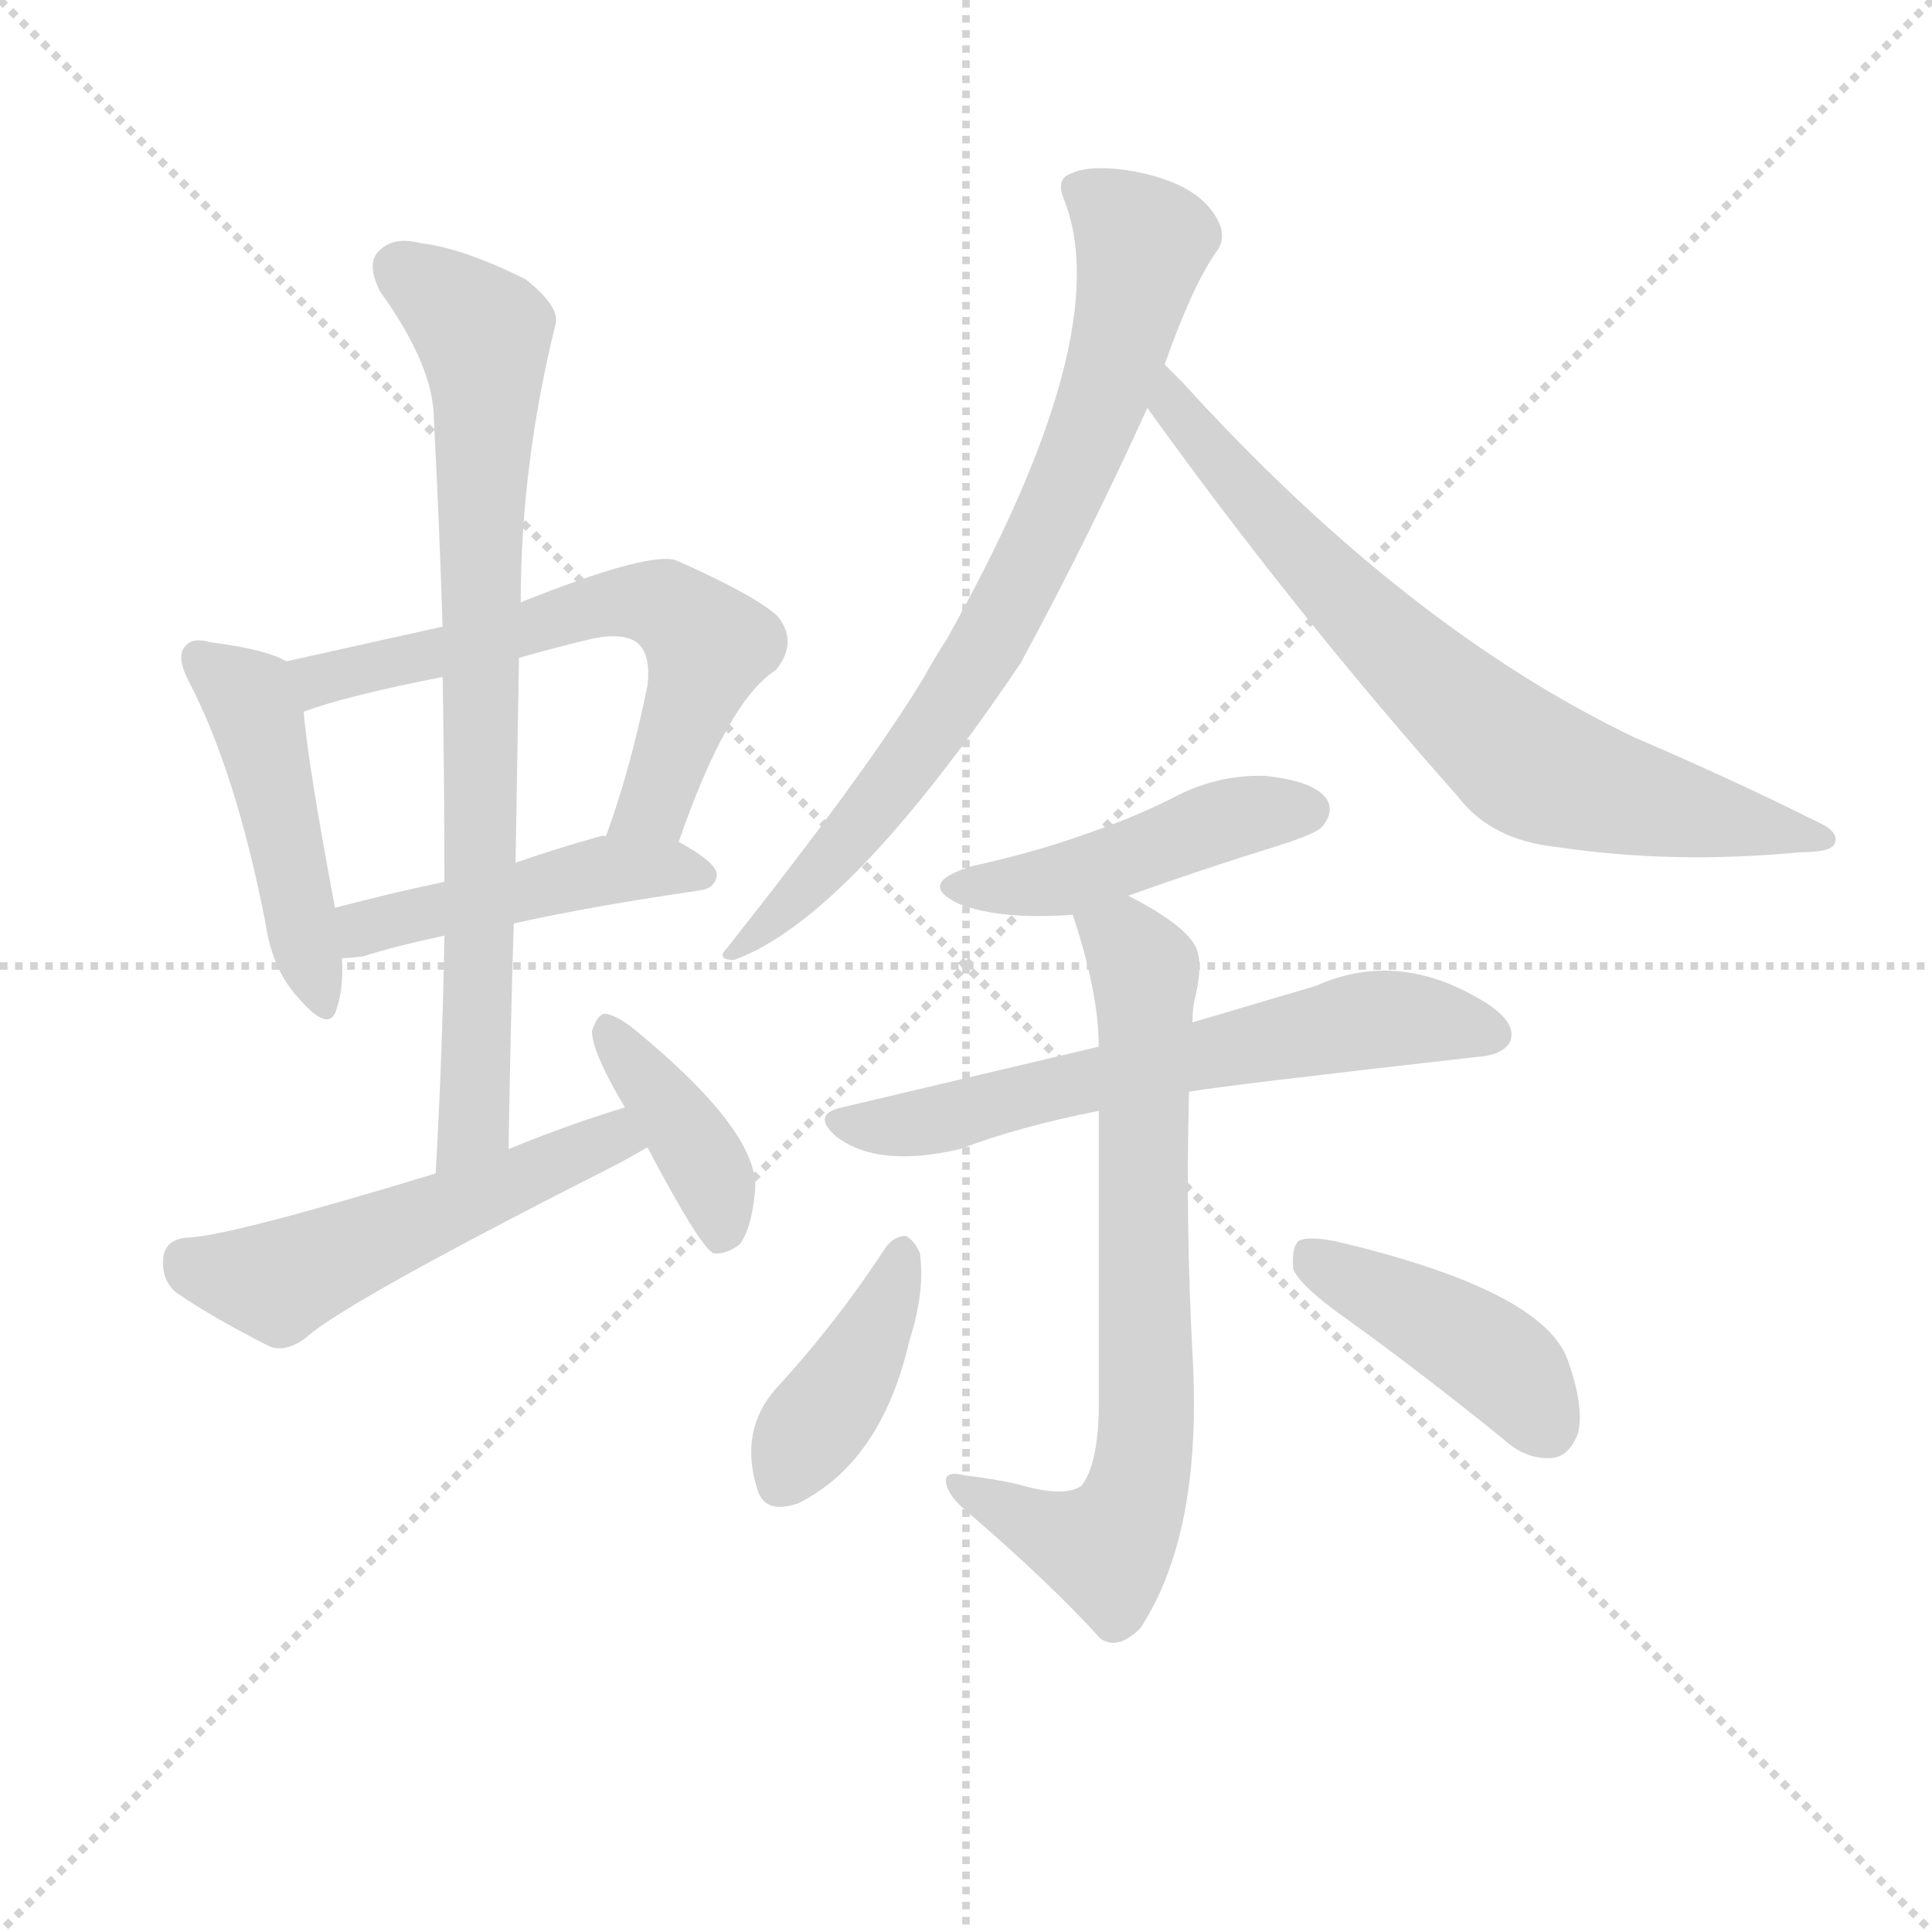 <svg version="1.1" viewBox="0 0 1024 1024" xmlns="http://www.w3.org/2000/svg">
  <g stroke="lightgray" stroke-dasharray="1,1" stroke-width="1" transform="scale(4, 4)">
    <line x1="0" y1="0" x2="256" y2="256"></line>
    <line x1="256" y1="0" x2="0" y2="256"></line>
    <line x1="128" y1="0" x2="128" y2="256"></line>
    <line x1="0" y1="128" x2="256" y2="128"></line>
  </g>
  <g transform="scale(0.92, -0.92) translate(60, -830)">
    <style type="text/css">
      
        @keyframes keyframes0 {
          from {
            stroke: blue;
            stroke-dashoffset: 471;
            stroke-width: 128;
          }
          61% {
            animation-timing-function: step-end;
            stroke: blue;
            stroke-dashoffset: 0;
            stroke-width: 128;
          }
          to {
            stroke: black;
            stroke-width: 1024;
          }
        }
        #make-me-a-hanzi-animation-0 {
          animation: keyframes0 0.633s both;
          animation-delay: 0s;
          animation-timing-function: linear;
        }
      
        @keyframes keyframes1 {
          from {
            stroke: blue;
            stroke-dashoffset: 628;
            stroke-width: 128;
          }
          67% {
            animation-timing-function: step-end;
            stroke: blue;
            stroke-dashoffset: 0;
            stroke-width: 128;
          }
          to {
            stroke: black;
            stroke-width: 1024;
          }
        }
        #make-me-a-hanzi-animation-1 {
          animation: keyframes1 0.761s both;
          animation-delay: 0.633s;
          animation-timing-function: linear;
        }
      
        @keyframes keyframes2 {
          from {
            stroke: blue;
            stroke-dashoffset: 466;
            stroke-width: 128;
          }
          60% {
            animation-timing-function: step-end;
            stroke: blue;
            stroke-dashoffset: 0;
            stroke-width: 128;
          }
          to {
            stroke: black;
            stroke-width: 1024;
          }
        }
        #make-me-a-hanzi-animation-2 {
          animation: keyframes2 0.629s both;
          animation-delay: 1.394s;
          animation-timing-function: linear;
        }
      
        @keyframes keyframes3 {
          from {
            stroke: blue;
            stroke-dashoffset: 799;
            stroke-width: 128;
          }
          72% {
            animation-timing-function: step-end;
            stroke: blue;
            stroke-dashoffset: 0;
            stroke-width: 128;
          }
          to {
            stroke: black;
            stroke-width: 1024;
          }
        }
        #make-me-a-hanzi-animation-3 {
          animation: keyframes3 0.9s both;
          animation-delay: 2.024s;
          animation-timing-function: linear;
        }
      
        @keyframes keyframes4 {
          from {
            stroke: blue;
            stroke-dashoffset: 534;
            stroke-width: 128;
          }
          63% {
            animation-timing-function: step-end;
            stroke: blue;
            stroke-dashoffset: 0;
            stroke-width: 128;
          }
          to {
            stroke: black;
            stroke-width: 1024;
          }
        }
        #make-me-a-hanzi-animation-4 {
          animation: keyframes4 0.685s both;
          animation-delay: 2.924s;
          animation-timing-function: linear;
        }
      
        @keyframes keyframes5 {
          from {
            stroke: blue;
            stroke-dashoffset: 396;
            stroke-width: 128;
          }
          56% {
            animation-timing-function: step-end;
            stroke: blue;
            stroke-dashoffset: 0;
            stroke-width: 128;
          }
          to {
            stroke: black;
            stroke-width: 1024;
          }
        }
        #make-me-a-hanzi-animation-5 {
          animation: keyframes5 0.572s both;
          animation-delay: 3.608s;
          animation-timing-function: linear;
        }
      
        @keyframes keyframes6 {
          from {
            stroke: blue;
            stroke-dashoffset: 780;
            stroke-width: 128;
          }
          72% {
            animation-timing-function: step-end;
            stroke: blue;
            stroke-dashoffset: 0;
            stroke-width: 128;
          }
          to {
            stroke: black;
            stroke-width: 1024;
          }
        }
        #make-me-a-hanzi-animation-6 {
          animation: keyframes6 0.885s both;
          animation-delay: 4.181s;
          animation-timing-function: linear;
        }
      
        @keyframes keyframes7 {
          from {
            stroke: blue;
            stroke-dashoffset: 739;
            stroke-width: 128;
          }
          71% {
            animation-timing-function: step-end;
            stroke: blue;
            stroke-dashoffset: 0;
            stroke-width: 128;
          }
          to {
            stroke: black;
            stroke-width: 1024;
          }
        }
        #make-me-a-hanzi-animation-7 {
          animation: keyframes7 0.851s both;
          animation-delay: 5.065s;
          animation-timing-function: linear;
        }
      
        @keyframes keyframes8 {
          from {
            stroke: blue;
            stroke-dashoffset: 463;
            stroke-width: 128;
          }
          60% {
            animation-timing-function: step-end;
            stroke: blue;
            stroke-dashoffset: 0;
            stroke-width: 128;
          }
          to {
            stroke: black;
            stroke-width: 1024;
          }
        }
        #make-me-a-hanzi-animation-8 {
          animation: keyframes8 0.627s both;
          animation-delay: 5.917s;
          animation-timing-function: linear;
        }
      
        @keyframes keyframes9 {
          from {
            stroke: blue;
            stroke-dashoffset: 639;
            stroke-width: 128;
          }
          68% {
            animation-timing-function: step-end;
            stroke: blue;
            stroke-dashoffset: 0;
            stroke-width: 128;
          }
          to {
            stroke: black;
            stroke-width: 1024;
          }
        }
        #make-me-a-hanzi-animation-9 {
          animation: keyframes9 0.77s both;
          animation-delay: 6.544s;
          animation-timing-function: linear;
        }
      
        @keyframes keyframes10 {
          from {
            stroke: blue;
            stroke-dashoffset: 729;
            stroke-width: 128;
          }
          70% {
            animation-timing-function: step-end;
            stroke: blue;
            stroke-dashoffset: 0;
            stroke-width: 128;
          }
          to {
            stroke: black;
            stroke-width: 1024;
          }
        }
        #make-me-a-hanzi-animation-10 {
          animation: keyframes10 0.843s both;
          animation-delay: 7.314s;
          animation-timing-function: linear;
        }
      
        @keyframes keyframes11 {
          from {
            stroke: blue;
            stroke-dashoffset: 405;
            stroke-width: 128;
          }
          57% {
            animation-timing-function: step-end;
            stroke: blue;
            stroke-dashoffset: 0;
            stroke-width: 128;
          }
          to {
            stroke: black;
            stroke-width: 1024;
          }
        }
        #make-me-a-hanzi-animation-11 {
          animation: keyframes11 0.58s both;
          animation-delay: 8.157s;
          animation-timing-function: linear;
        }
      
        @keyframes keyframes12 {
          from {
            stroke: blue;
            stroke-dashoffset: 430;
            stroke-width: 128;
          }
          58% {
            animation-timing-function: step-end;
            stroke: blue;
            stroke-dashoffset: 0;
            stroke-width: 128;
          }
          to {
            stroke: black;
            stroke-width: 1024;
          }
        }
        #make-me-a-hanzi-animation-12 {
          animation: keyframes12 0.6s both;
          animation-delay: 8.736s;
          animation-timing-function: linear;
        }
      
    </style>
    
      <path d="M 105 449 Q 93 456 61 460 Q 51 463 47 458 Q 41 452 49 437 Q 76 385 93 298 Q 97 271 112 255 Q 130 234 134 249 Q 138 261 137 278 L 133 307 Q 117 392 115 420 C 113 445 113 445 105 449 Z" fill="lightgray"></path>
    
      <path d="M 331 345 Q 359 426 387 444 Q 400 460 388 475 Q 375 487 330 507 Q 315 513 240 483 L 195 469 L 105 449 C 76 442 87 410 115 420 Q 139 429 195 440 L 239 451 Q 260 457 281 462 Q 300 466 308 459 Q 315 452 313 435 Q 303 386 289 348 C 279 320 321 317 331 345 Z" fill="lightgray"></path>
    
      <path d="M 236 298 Q 281 308 343 317 Q 352 318 353 326 Q 353 333 331 345 C 319 352 319 352 289 348 Q 288 349 285 348 Q 260 341 237 333 L 196 322 Q 163 315 133 307 C 104 299 107 276 137 278 Q 141 278 149 279 Q 168 285 196 291 L 236 298 Z" fill="lightgray"></path>
    
      <path d="M 233 168 Q 234 235 236 298 L 237 333 L 239 451 L 240 483 Q 240 562 260 643 Q 263 653 243 669 Q 207 687 182 690 Q 166 694 158 685 Q 151 678 159 662 Q 190 619 190 588 Q 193 530 195 469 L 195 440 Q 196 383 196 322 L 196 291 Q 195 225 191 154 C 189 124 233 138 233 168 Z" fill="lightgray"></path>
    
      <path d="M 300 192 Q 267 182 233 168 L 191 154 Q 73 118 48 117 Q 35 116 34 105 Q 33 92 42 85 Q 64 70 96 54 Q 106 51 117 60 Q 141 81 297 160 L 313 169 C 339 184 329 201 300 192 Z" fill="lightgray"></path>
    
      <path d="M 313 169 Q 343 112 351 108 Q 358 107 366 113 Q 373 122 375 144 Q 378 178 303 239 Q 293 246 288 246 Q 284 245 281 236 Q 281 224 300 192 L 313 169 Z" fill="lightgray"></path>
    
      <path d="M 611 620 Q 626 663 640 684 Q 646 691 643 700 Q 633 725 589 732 Q 567 735 557 730 Q 548 727 553 715 Q 584 637 485 461 Q 479 452 473 441 Q 442 389 359 284 Q 352 277 363 277 Q 429 301 528 448 Q 567 520 601 595 L 611 620 Z" fill="lightgray"></path>
    
      <path d="M 601 595 Q 685 478 780 371 Q 799 346 837 342 Q 904 332 977 339 Q 995 339 997 344 Q 1000 351 986 357 Q 938 381 882 405 Q 750 468 621 610 L 611 620 C 590 641 583 619 601 595 Z" fill="lightgray"></path>
    
      <path d="M 590 314 Q 632 329 677 343 Q 699 350 702 354 Q 709 363 704 370 Q 697 380 669 383 Q 641 384 615 370 Q 591 358 564 349 Q 536 339 500 331 Q 467 321 493 309 Q 517 300 558 303 L 590 314 Z" fill="lightgray"></path>
    
      <path d="M 573 227 L 425 192 Q 407 188 422 175 Q 446 157 493 168 Q 527 181 573 190 L 625 201 Q 640 204 790 221 Q 806 222 810 230 Q 814 240 798 251 Q 747 284 698 262 L 627 241 L 573 227 Z" fill="lightgray"></path>
    
      <path d="M 558 303 Q 573 258 573 227 L 573 190 L 573 16 Q 572 -15 563 -26 Q 553 -33 526 -25 Q 513 -22 496 -20 Q 484 -17 485 -24 Q 486 -31 495 -39 Q 544 -81 574 -114 Q 584 -121 597 -108 Q 633 -53 627 50 Q 623 125 625 201 L 627 241 Q 627 248 628 253 Q 634 277 628 286 Q 621 298 590 314 C 564 329 549 332 558 303 Z" fill="lightgray"></path>
    
      <path d="M 450 111 Q 422 68 387 30 Q 366 6 376 -27 Q 380 -43 400 -36 Q 448 -12 464 58 Q 473 86 470 108 Q 467 115 462 118 Q 455 118 450 111 Z" fill="lightgray"></path>
    
      <path d="M 716 70 Q 759 39 806 1 Q 819 -11 834 -10 Q 844 -9 849 4 Q 853 19 843 47 Q 828 87 709 115 Q 693 118 688 115 Q 684 111 685 99 Q 689 89 716 70 Z" fill="lightgray"></path>
    
    
      <clipPath id="make-me-a-hanzi-clip-0">
        <path d="M 105 449 Q 93 456 61 460 Q 51 463 47 458 Q 41 452 49 437 Q 76 385 93 298 Q 97 271 112 255 Q 130 234 134 249 Q 138 261 137 278 L 133 307 Q 117 392 115 420 C 113 445 113 445 105 449 Z"></path>
      </clipPath>
      <path clip-path="url(#make-me-a-hanzi-clip-0)" d="M 55 451 L 83 428 L 89 414 L 124 254" fill="none" id="make-me-a-hanzi-animation-0" stroke-dasharray="343 686" stroke-linecap="round"></path>
    
      <clipPath id="make-me-a-hanzi-clip-1">
        <path d="M 331 345 Q 359 426 387 444 Q 400 460 388 475 Q 375 487 330 507 Q 315 513 240 483 L 195 469 L 105 449 C 76 442 87 410 115 420 Q 139 429 195 440 L 239 451 Q 260 457 281 462 Q 300 466 308 459 Q 315 452 313 435 Q 303 386 289 348 C 279 320 321 317 331 345 Z"></path>
      </clipPath>
      <path clip-path="url(#make-me-a-hanzi-clip-1)" d="M 114 444 L 125 438 L 297 484 L 327 479 L 348 458 L 317 367 L 296 353" fill="none" id="make-me-a-hanzi-animation-1" stroke-dasharray="500 1000" stroke-linecap="round"></path>
    
      <clipPath id="make-me-a-hanzi-clip-2">
        <path d="M 236 298 Q 281 308 343 317 Q 352 318 353 326 Q 353 333 331 345 C 319 352 319 352 289 348 Q 288 349 285 348 Q 260 341 237 333 L 196 322 Q 163 315 133 307 C 104 299 107 276 137 278 Q 141 278 149 279 Q 168 285 196 291 L 236 298 Z"></path>
      </clipPath>
      <path clip-path="url(#make-me-a-hanzi-clip-2)" d="M 142 286 L 167 301 L 287 328 L 323 331 L 344 326" fill="none" id="make-me-a-hanzi-animation-2" stroke-dasharray="338 676" stroke-linecap="round"></path>
    
      <clipPath id="make-me-a-hanzi-clip-3">
        <path d="M 233 168 Q 234 235 236 298 L 237 333 L 239 451 L 240 483 Q 240 562 260 643 Q 263 653 243 669 Q 207 687 182 690 Q 166 694 158 685 Q 151 678 159 662 Q 190 619 190 588 Q 193 530 195 469 L 195 440 Q 196 383 196 322 L 196 291 Q 195 225 191 154 C 189 124 233 138 233 168 Z"></path>
      </clipPath>
      <path clip-path="url(#make-me-a-hanzi-clip-3)" d="M 170 676 L 218 638 L 220 612 L 213 183 L 196 162" fill="none" id="make-me-a-hanzi-animation-3" stroke-dasharray="671 1342" stroke-linecap="round"></path>
    
      <clipPath id="make-me-a-hanzi-clip-4">
        <path d="M 300 192 Q 267 182 233 168 L 191 154 Q 73 118 48 117 Q 35 116 34 105 Q 33 92 42 85 Q 64 70 96 54 Q 106 51 117 60 Q 141 81 297 160 L 313 169 C 339 184 329 201 300 192 Z"></path>
      </clipPath>
      <path clip-path="url(#make-me-a-hanzi-clip-4)" d="M 47 104 L 58 97 L 98 92 L 272 166 L 293 174 L 306 172" fill="none" id="make-me-a-hanzi-animation-4" stroke-dasharray="406 812" stroke-linecap="round"></path>
    
      <clipPath id="make-me-a-hanzi-clip-5">
        <path d="M 313 169 Q 343 112 351 108 Q 358 107 366 113 Q 373 122 375 144 Q 378 178 303 239 Q 293 246 288 246 Q 284 245 281 236 Q 281 224 300 192 L 313 169 Z"></path>
      </clipPath>
      <path clip-path="url(#make-me-a-hanzi-clip-5)" d="M 289 238 L 347 157 L 356 118" fill="none" id="make-me-a-hanzi-animation-5" stroke-dasharray="268 536" stroke-linecap="round"></path>
    
      <clipPath id="make-me-a-hanzi-clip-6">
        <path d="M 611 620 Q 626 663 640 684 Q 646 691 643 700 Q 633 725 589 732 Q 567 735 557 730 Q 548 727 553 715 Q 584 637 485 461 Q 479 452 473 441 Q 442 389 359 284 Q 352 277 363 277 Q 429 301 528 448 Q 567 520 601 595 L 611 620 Z"></path>
      </clipPath>
      <path clip-path="url(#make-me-a-hanzi-clip-6)" d="M 564 720 L 592 699 L 598 687 L 579 611 L 546 530 L 505 450 L 458 382 L 407 321 L 367 290 L 366 283" fill="none" id="make-me-a-hanzi-animation-6" stroke-dasharray="652 1304" stroke-linecap="round"></path>
    
      <clipPath id="make-me-a-hanzi-clip-7">
        <path d="M 601 595 Q 685 478 780 371 Q 799 346 837 342 Q 904 332 977 339 Q 995 339 997 344 Q 1000 351 986 357 Q 938 381 882 405 Q 750 468 621 610 L 611 620 C 590 641 583 619 601 595 Z"></path>
      </clipPath>
      <path clip-path="url(#make-me-a-hanzi-clip-7)" d="M 613 612 L 626 583 L 678 523 L 820 390 L 863 374 L 991 346" fill="none" id="make-me-a-hanzi-animation-7" stroke-dasharray="611 1222" stroke-linecap="round"></path>
    
      <clipPath id="make-me-a-hanzi-clip-8">
        <path d="M 590 314 Q 632 329 677 343 Q 699 350 702 354 Q 709 363 704 370 Q 697 380 669 383 Q 641 384 615 370 Q 591 358 564 349 Q 536 339 500 331 Q 467 321 493 309 Q 517 300 558 303 L 590 314 Z"></path>
      </clipPath>
      <path clip-path="url(#make-me-a-hanzi-clip-8)" d="M 494 321 L 549 322 L 642 357 L 694 363" fill="none" id="make-me-a-hanzi-animation-8" stroke-dasharray="335 670" stroke-linecap="round"></path>
    
      <clipPath id="make-me-a-hanzi-clip-9">
        <path d="M 573 227 L 425 192 Q 407 188 422 175 Q 446 157 493 168 Q 527 181 573 190 L 625 201 Q 640 204 790 221 Q 806 222 810 230 Q 814 240 798 251 Q 747 284 698 262 L 627 241 L 573 227 Z"></path>
      </clipPath>
      <path clip-path="url(#make-me-a-hanzi-clip-9)" d="M 424 183 L 481 185 L 735 243 L 800 234" fill="none" id="make-me-a-hanzi-animation-9" stroke-dasharray="511 1022" stroke-linecap="round"></path>
    
      <clipPath id="make-me-a-hanzi-clip-10">
        <path d="M 558 303 Q 573 258 573 227 L 573 190 L 573 16 Q 572 -15 563 -26 Q 553 -33 526 -25 Q 513 -22 496 -20 Q 484 -17 485 -24 Q 486 -31 495 -39 Q 544 -81 574 -114 Q 584 -121 597 -108 Q 633 -53 627 50 Q 623 125 625 201 L 627 241 Q 627 248 628 253 Q 634 277 628 286 Q 621 298 590 314 C 564 329 549 332 558 303 Z"></path>
      </clipPath>
      <path clip-path="url(#make-me-a-hanzi-clip-10)" d="M 566 296 L 590 284 L 600 266 L 597 -22 L 577 -62 L 542 -52 L 492 -25" fill="none" id="make-me-a-hanzi-animation-10" stroke-dasharray="601 1202" stroke-linecap="round"></path>
    
      <clipPath id="make-me-a-hanzi-clip-11">
        <path d="M 450 111 Q 422 68 387 30 Q 366 6 376 -27 Q 380 -43 400 -36 Q 448 -12 464 58 Q 473 86 470 108 Q 467 115 462 118 Q 455 118 450 111 Z"></path>
      </clipPath>
      <path clip-path="url(#make-me-a-hanzi-clip-11)" d="M 460 108 L 439 55 L 391 -24" fill="none" id="make-me-a-hanzi-animation-11" stroke-dasharray="277 554" stroke-linecap="round"></path>
    
      <clipPath id="make-me-a-hanzi-clip-12">
        <path d="M 716 70 Q 759 39 806 1 Q 819 -11 834 -10 Q 844 -9 849 4 Q 853 19 843 47 Q 828 87 709 115 Q 693 118 688 115 Q 684 111 685 99 Q 689 89 716 70 Z"></path>
      </clipPath>
      <path clip-path="url(#make-me-a-hanzi-clip-12)" d="M 693 109 L 793 53 L 813 36 L 831 8" fill="none" id="make-me-a-hanzi-animation-12" stroke-dasharray="302 604" stroke-linecap="round"></path>
    
  </g>
</svg>